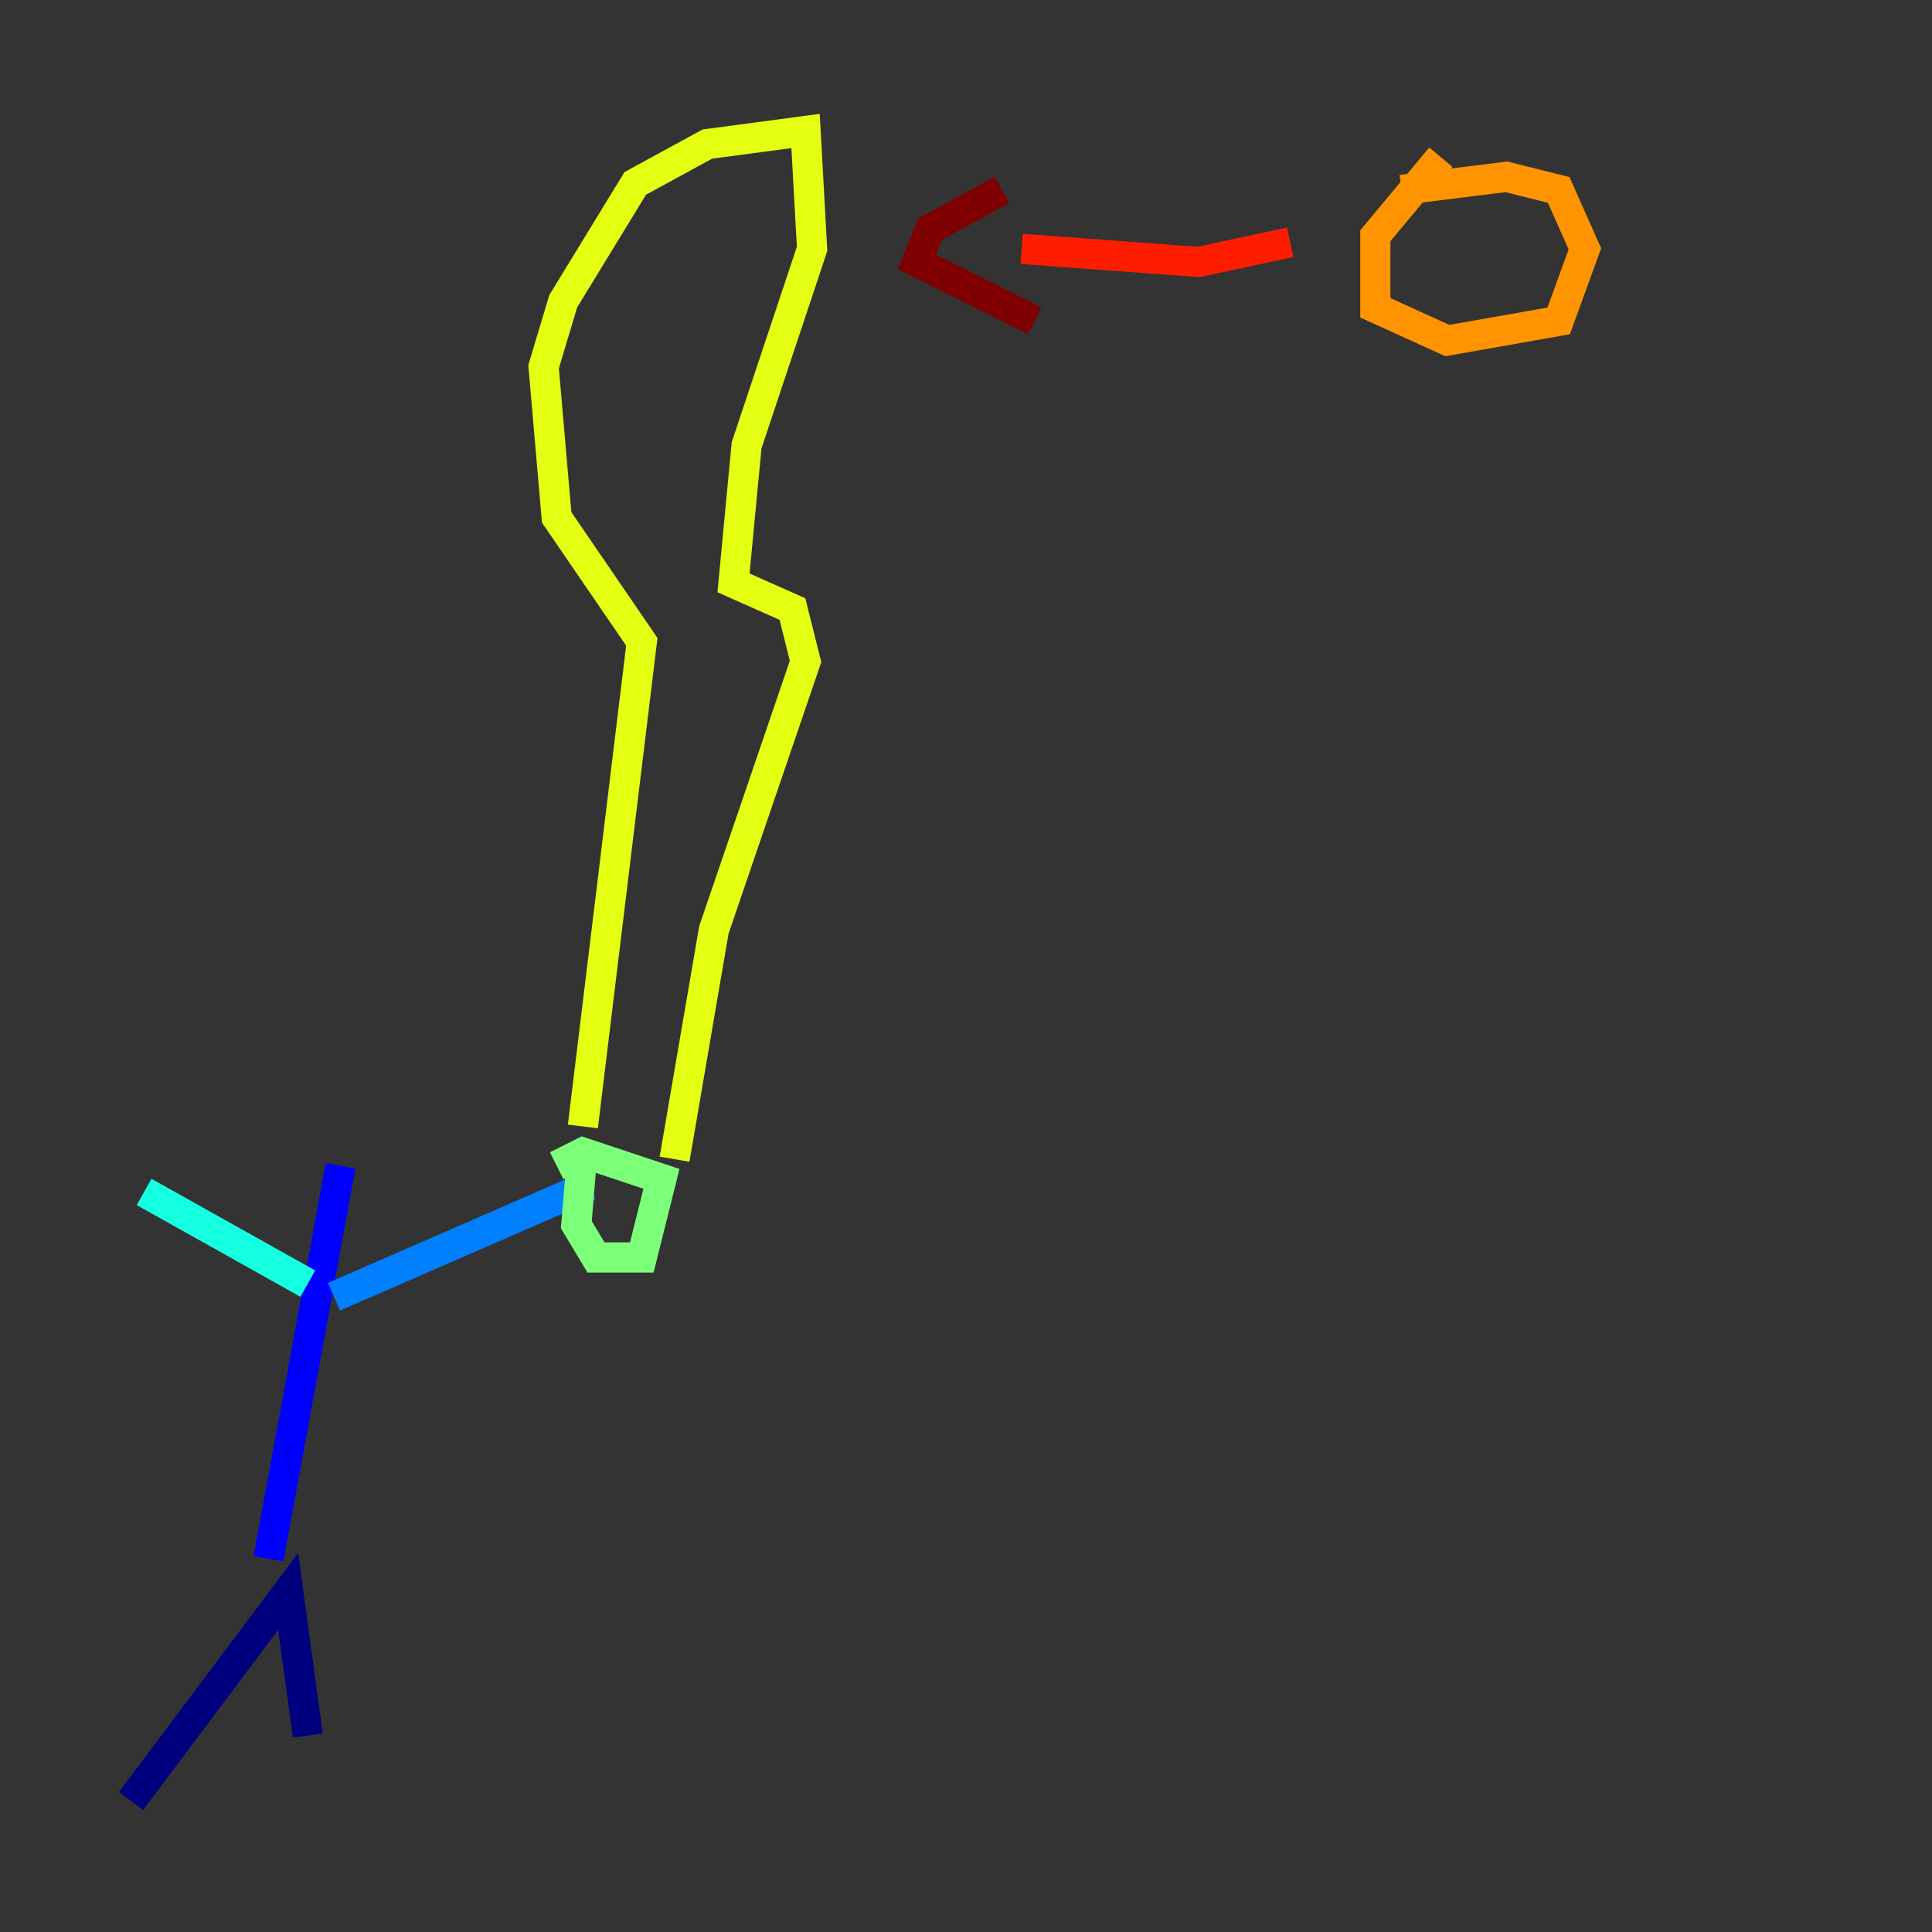 <?xml version="1.0" encoding="utf-8" ?>
<svg baseProfile="tiny" height="128" version="1.2" viewBox="0,0,128,128" width="128" xmlns="http://www.w3.org/2000/svg" xmlns:ev="http://www.w3.org/2001/xml-events" xmlns:xlink="http://www.w3.org/1999/xlink"><rect x="0" y="0" width="128" height="128" fill="#333333" stroke="none"/><defs /><polyline fill="none" points="8.678,119.322 19.091,105.437 20.393,114.983" stroke="#00007f" stroke-width="2" /><polyline fill="none" points="17.79,103.268 22.563,77.234" stroke="#0000ff" stroke-width="2" /><polyline fill="none" points="22.129,85.912 39.051,78.536" stroke="#0080ff" stroke-width="2" /><polyline fill="none" points="20.393,85.044 9.546,78.969" stroke="#15ffe1" stroke-width="2" /><polyline fill="none" points="38.617,75.932 38.183,81.139 39.485,83.308 42.522,83.308 43.824,78.102 38.617,76.366 36.881,77.234" stroke="#7cff79" stroke-width="2" /><polyline fill="none" points="38.617,74.63 42.522,42.522 36.881,34.278 36.014,24.298 37.315,19.959 42.088,12.149 46.861,9.546 53.37,8.678 53.803,16.488 49.464,29.505 48.597,38.617 52.502,40.352 53.37,43.824 47.295,61.614 44.691,76.8" stroke="#e4ff12" stroke-width="2" /><polyline fill="none" points="95.458,10.414 91.119,15.62 91.119,20.393 95.891,22.563 103.268,21.261 105.003,16.488 103.268,12.583 99.797,11.715 92.854,12.583" stroke="#ff9400" stroke-width="2" /><polyline fill="none" points="85.478,16.054 79.403,17.356 67.688,16.488" stroke="#ff1d00" stroke-width="2" /><polyline fill="none" points="66.386,12.583 61.614,15.186 60.746,17.356 68.556,21.261" stroke="#7f0000" stroke-width="2" /></svg>